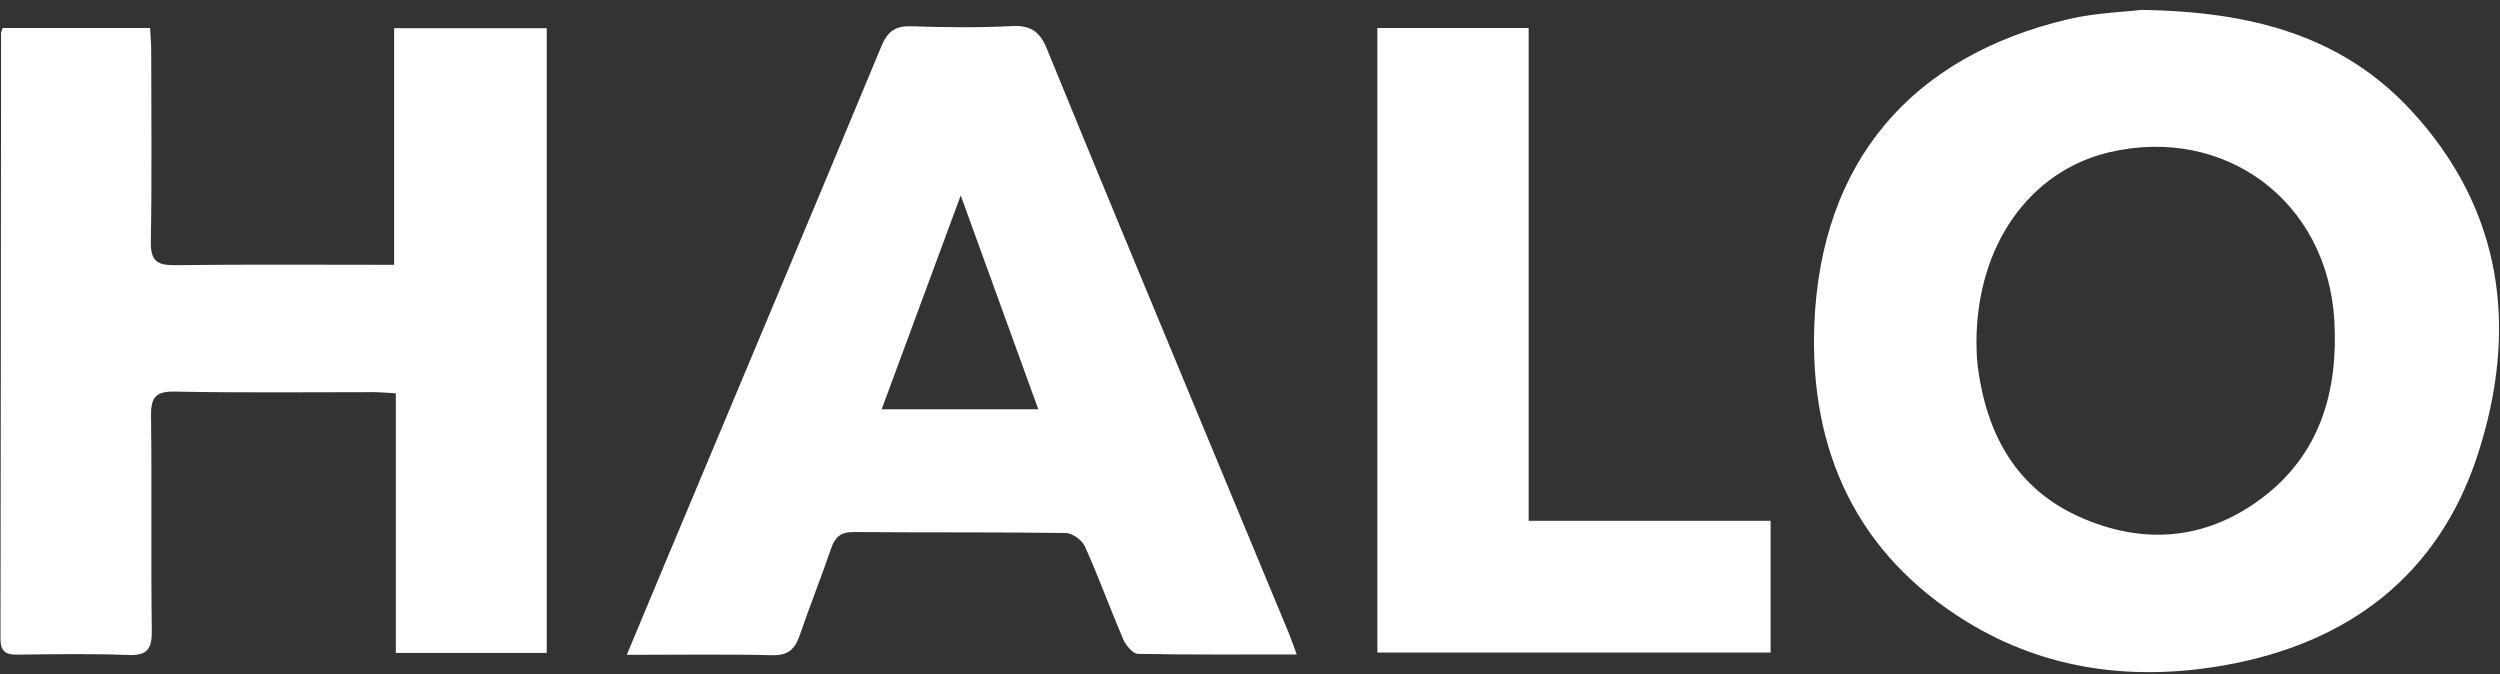 <svg width="178" height="48" viewBox="0 0 178 48" fill="none" xmlns="http://www.w3.org/2000/svg">
<rect x="0" y="0" width="178" height="48" fill="#333333" stroke="none"/>
<g id="Group">
<g id="Group_2">
<path id="Vector" d="M152.456 0.707C160.44 0.815 166.814 2.615 171.659 7.852C178.277 14.998 179.305 23.523 176.396 32.428C173.594 40.994 167.166 45.812 158.383 47.368C151.942 48.505 145.676 47.734 140.019 44.256C132.184 39.438 128.841 32.076 129.179 23.131C129.626 11.56 136.041 4.009 147.3 1.357C149.303 0.896 151.4 0.842 152.456 0.707ZM140.723 24.335C140.737 24.687 140.723 25.404 140.818 26.108C141.44 30.885 143.524 34.769 148.058 36.799C152.551 38.816 157.03 38.477 161.022 35.486C165.204 32.347 166.49 27.84 166.205 22.806C165.705 14.321 158.41 8.908 150.169 10.843C144.526 12.183 140.75 17.434 140.723 24.335Z" fill="white"/>
<path id="Vector_2" d="M0.184 1.992C3.635 1.992 7.072 1.992 10.685 1.992C10.713 2.547 10.767 3.088 10.767 3.63C10.767 8.15 10.821 12.67 10.74 17.19C10.713 18.556 11.159 18.895 12.472 18.881C17.601 18.814 22.73 18.854 28.062 18.854C28.062 13.225 28.062 7.676 28.062 2.006C31.797 2.006 35.315 2.006 38.929 2.006C38.929 16.851 38.929 31.602 38.929 46.488C35.342 46.488 31.837 46.488 28.183 46.488C28.183 40.331 28.183 34.255 28.183 28.002C27.575 27.975 27.087 27.921 26.6 27.921C21.877 27.921 17.154 27.975 12.431 27.881C11.024 27.854 10.74 28.354 10.753 29.64C10.821 34.715 10.74 39.803 10.807 44.878C10.821 46.163 10.537 46.691 9.129 46.637C6.49 46.529 3.851 46.583 1.213 46.61C0.387 46.623 0.035 46.366 0.035 45.473C0.062 31.142 0.062 16.824 0.076 2.493C0.035 2.412 0.089 2.303 0.184 1.992Z" fill="white"/>
<path id="Vector_3" d="M92.33 46.597C88.419 46.597 84.711 46.624 81.017 46.556C80.651 46.542 80.164 45.947 79.975 45.528C79.041 43.335 78.229 41.102 77.255 38.923C77.052 38.463 76.348 37.949 75.874 37.949C70.84 37.882 65.819 37.922 60.785 37.882C59.838 37.868 59.445 38.26 59.161 39.086C58.458 41.143 57.646 43.173 56.942 45.23C56.603 46.218 56.116 46.678 54.98 46.651C51.637 46.57 48.294 46.624 44.627 46.624C45.574 44.364 46.413 42.334 47.266 40.304C52.435 27.962 57.632 15.633 62.761 3.278C63.208 2.209 63.776 1.83 64.899 1.871C67.281 1.952 69.676 1.979 72.058 1.857C73.384 1.789 74.034 2.249 74.535 3.467C78.04 12.047 81.599 20.614 85.158 29.18C87.296 34.322 89.434 39.465 91.572 44.621C91.83 45.203 92.032 45.812 92.33 46.597ZM73.926 29.139C72.085 24.064 70.326 19.206 68.404 13.915C66.442 19.22 64.629 24.105 62.775 29.139C66.564 29.139 70.096 29.139 73.926 29.139Z" fill="white"/>
<path id="Vector_4" d="M98.067 1.992C101.64 1.992 105.172 1.992 108.84 1.992C108.84 13.685 108.84 25.296 108.84 37.083C114.632 37.083 120.288 37.083 126.067 37.083C126.067 40.277 126.067 43.294 126.067 46.461C116.797 46.461 107.486 46.461 98.067 46.461C98.067 31.71 98.067 16.959 98.067 1.992Z" fill="white"/>
</g>
</g>
</svg>
